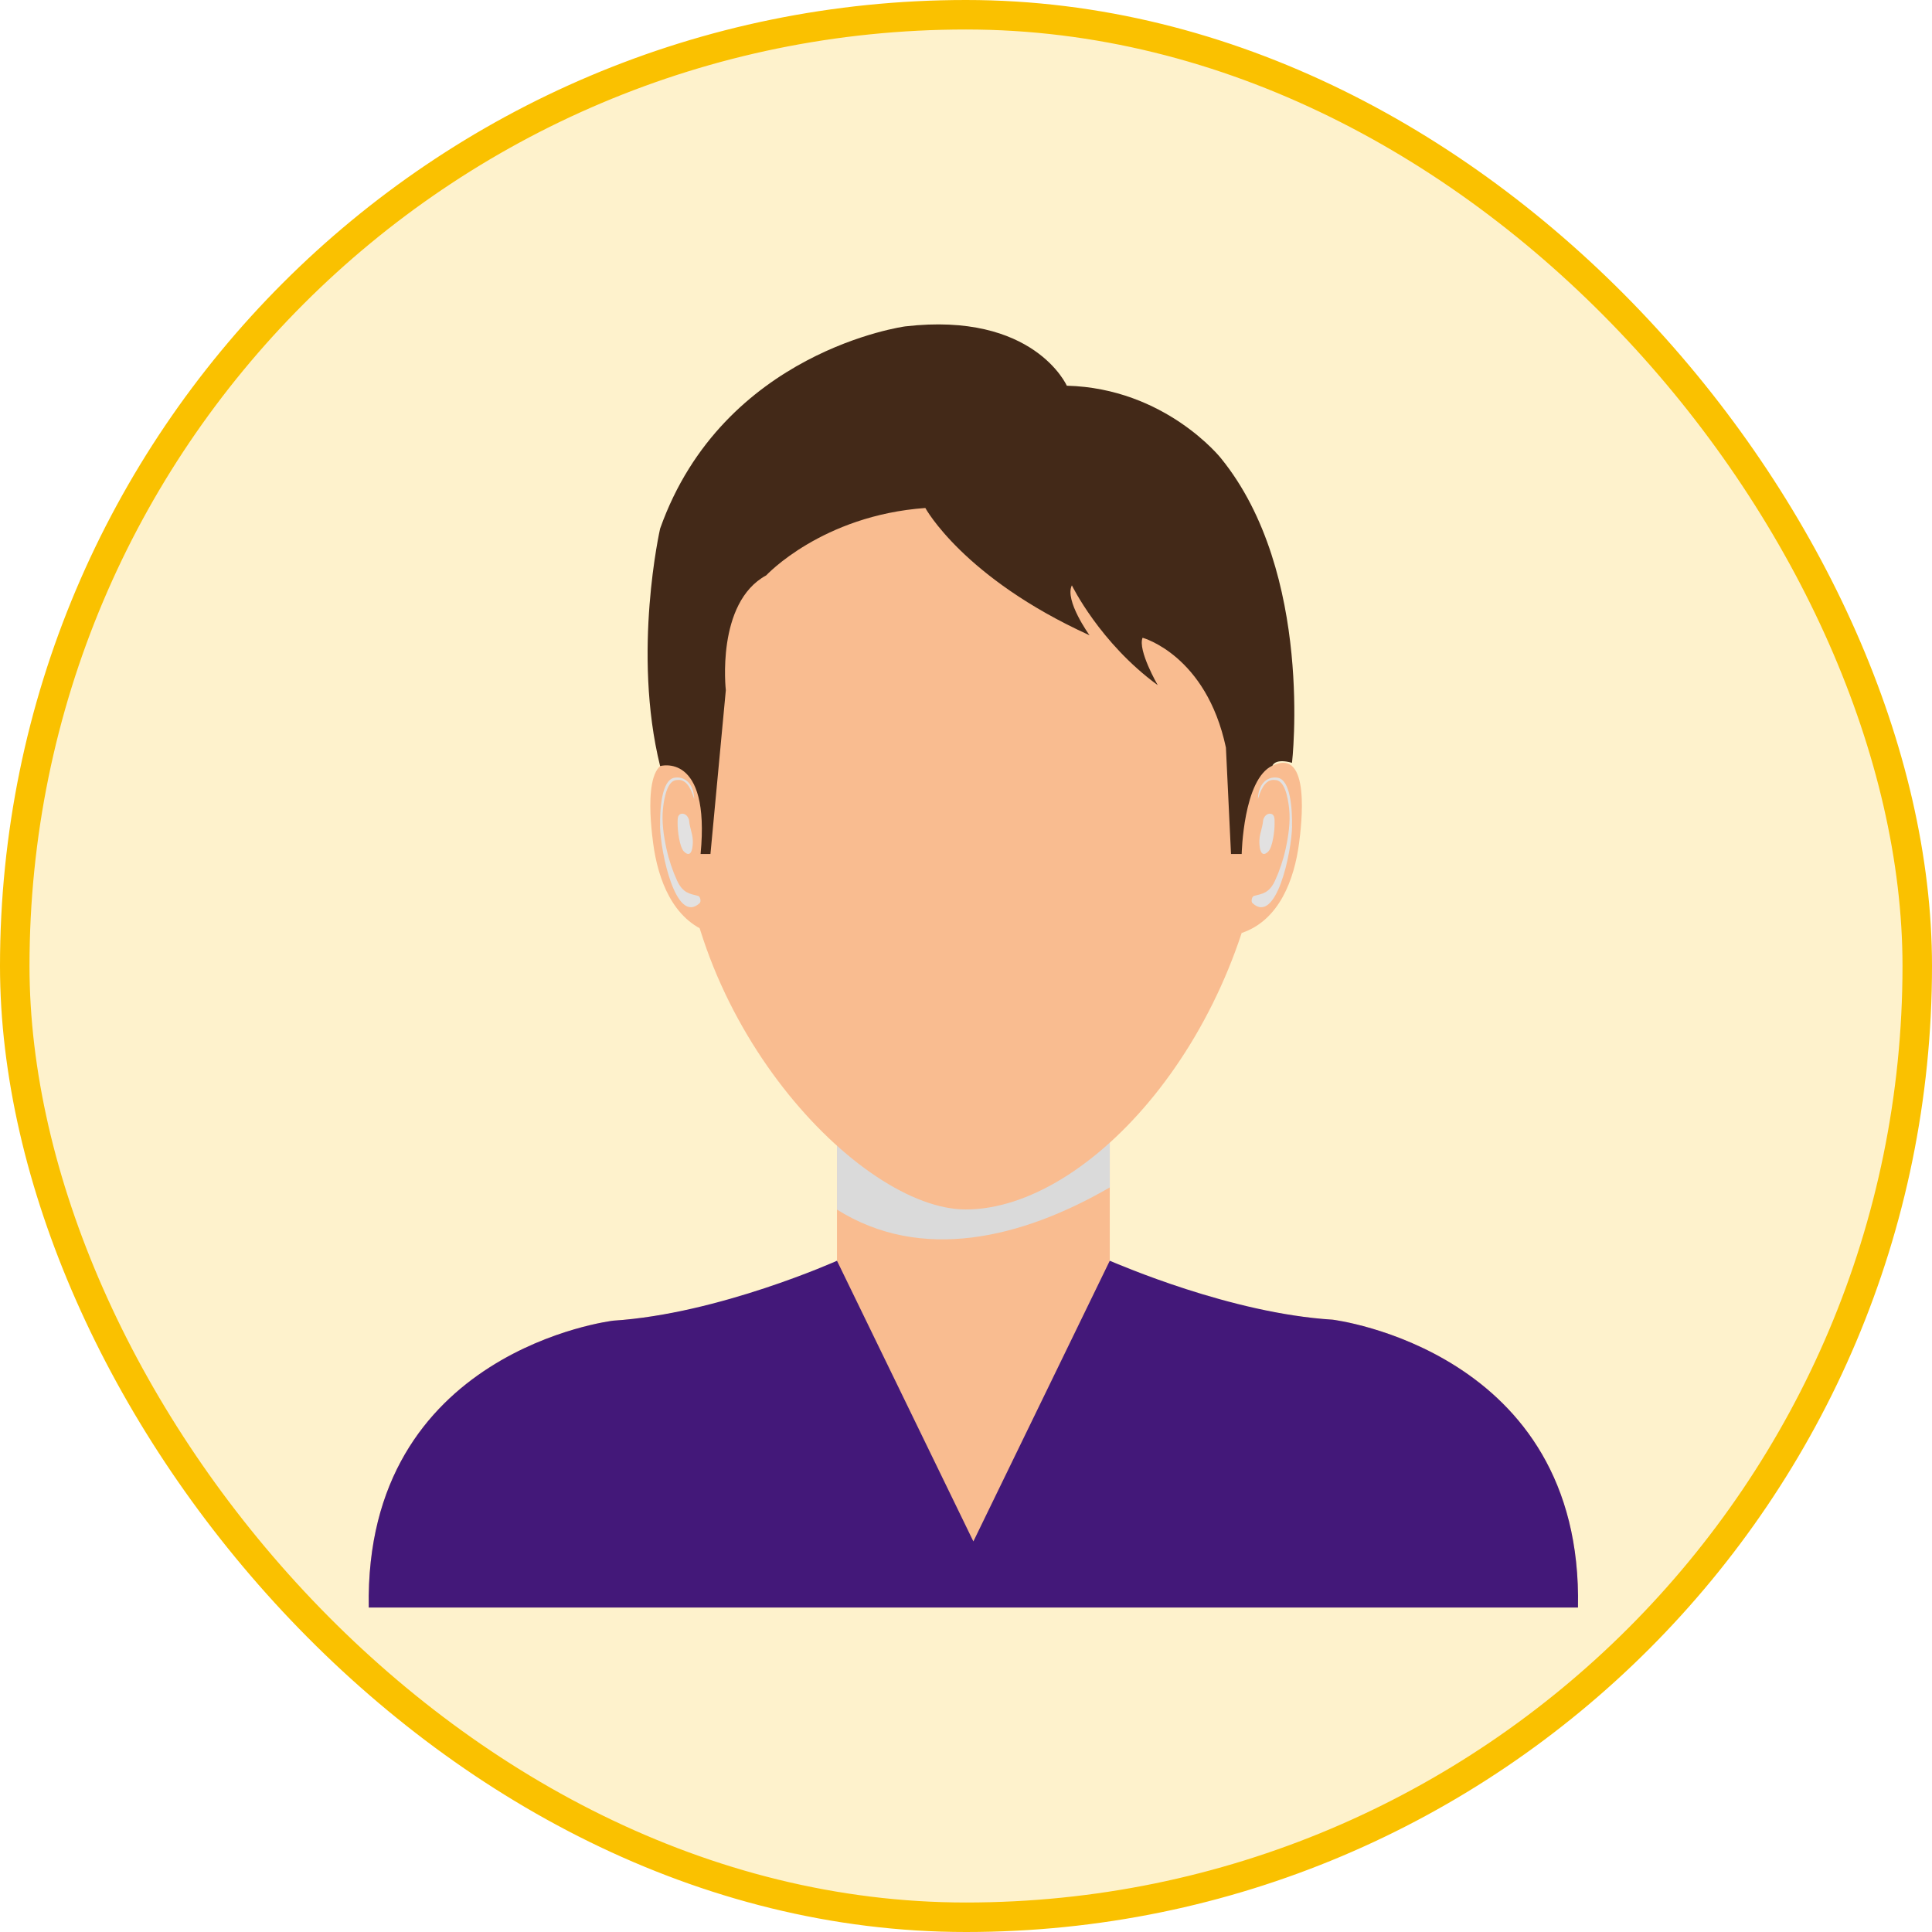 <svg width="131" height="131" viewBox="0 0 131 131" fill="none" xmlns="http://www.w3.org/2000/svg">
<rect x="1" y="1" width="129" height="129" rx="64.5" fill="#FAC100" fill-opacity="0.2" stroke="#FAC100" stroke-width="2"/>
<g clip-path="url(#clip0_908_476)">
<path d="M75.248 75.066H56.752V87.166H75.248V75.066Z" fill="#F9BC90"/>
<g style="mix-blend-mode:multiply">
<path d="M75.248 80.509V75.066H56.752V82.017C62.46 85.602 69.252 83.982 75.248 80.514V80.509Z" fill="#DADADA"/>
</g>
<path d="M85.863 55.266C84.491 70.157 73.876 82.008 65.481 82.008C58.288 82.008 46.127 69.188 46.127 54.423C46.127 39.658 53.284 28.523 65.486 28.523C77.689 28.523 85.868 40.496 85.868 55.266H85.863Z" fill="#F9BC90"/>
<path d="M84.666 53.402C84.686 52.96 85.94 52.087 86.279 51.919C88.915 50.63 88.237 56.001 88.083 57.179C87.764 59.606 86.757 62.399 84.198 63.257L84.671 53.402H84.666Z" fill="#F9BC90"/>
<g style="mix-blend-mode:multiply">
<path d="M87.605 56.011C87.625 54.894 87.512 52.888 86.639 52.736C86.043 52.629 85.349 53.01 85.293 54.142C85.293 54.158 85.303 54.158 85.308 54.142C85.57 53.244 85.945 52.827 86.438 52.888C87.086 52.873 87.317 53.98 87.409 54.812C87.507 55.716 87.368 56.661 87.173 57.559C87.009 58.311 86.757 59.052 86.459 59.702C86.063 60.565 85.591 60.601 85.025 60.748C84.887 60.783 84.805 61.129 84.928 61.24C86.536 62.728 87.579 57.798 87.61 56.021L87.605 56.011Z" fill="#E2E1E1"/>
</g>
<g style="mix-blend-mode:multiply">
<path d="M85.652 55.645C85.668 55.406 85.894 55.127 86.166 55.178C86.464 55.239 86.418 55.589 86.423 55.843C86.433 56.275 86.3 57.447 85.986 57.747C85.431 58.28 85.375 57.31 85.395 56.95C85.426 56.422 85.652 56.026 85.652 55.467" fill="#E2E1E1"/>
</g>
<path d="M47.704 53.402C47.684 52.96 46.43 52.087 46.091 51.919C43.455 50.63 44.133 56.001 44.288 57.179C44.606 59.606 45.613 62.399 48.172 63.257L47.699 53.402H47.704Z" fill="#F9BC90"/>
<g style="mix-blend-mode:multiply">
<path d="M44.76 56.011C44.74 54.894 44.853 52.888 45.726 52.736C46.322 52.629 47.016 53.01 47.072 54.142C47.072 54.158 47.062 54.158 47.057 54.142C46.795 53.244 46.42 52.827 45.926 52.888C45.279 52.873 45.048 53.98 44.955 54.812C44.858 55.716 44.996 56.661 45.192 57.559C45.356 58.311 45.608 59.052 45.906 59.702C46.301 60.565 46.774 60.601 47.339 60.748C47.478 60.783 47.56 61.129 47.437 61.24C45.829 62.728 44.786 57.798 44.755 56.021L44.76 56.011Z" fill="#E2E1E1"/>
</g>
<g style="mix-blend-mode:multiply">
<path d="M46.718 55.645C46.702 55.406 46.476 55.127 46.204 55.178C45.906 55.239 45.952 55.589 45.947 55.843C45.937 56.275 46.07 57.447 46.384 57.747C46.939 58.28 46.995 57.31 46.974 56.95C46.944 56.422 46.718 56.026 46.718 55.467" fill="#E2E1E1"/>
</g>
<path d="M90.364 89.483C83.453 89.056 74.827 85.695 74.267 85.477H65.661L57.692 85.487C57.692 85.487 48.727 89.092 41.58 89.549C41.58 89.549 24.681 91.544 25.005 109H106.995C107.36 91.554 90.364 89.483 90.364 89.483Z" fill="#F9BC90"/>
<path d="M90.364 89.482C83.453 89.056 75.808 85.71 75.248 85.486L66 104.516L56.752 85.486C56.752 85.486 48.727 89.091 41.58 89.548C41.58 89.548 24.681 91.544 25.005 108.999H106.995C107.36 91.554 90.364 89.482 90.364 89.482Z" fill="#431879"/>
<path d="M84.193 57.911C84.193 57.911 84.296 52.809 86.279 51.92C86.279 51.92 86.438 51.392 87.605 51.722C87.605 51.722 89.115 38.851 82.78 31.062C82.78 31.062 79.014 26.325 72.335 26.153C72.335 26.153 70.11 21.116 61.376 22.131C61.376 22.131 49.045 23.782 44.76 35.84C44.76 35.84 42.849 44.223 44.76 51.945C44.76 51.945 48.172 50.945 47.504 57.906H48.172L49.215 46.797C49.215 46.797 48.531 40.872 51.953 39.013C51.953 39.013 55.719 34.952 62.743 34.444C62.743 34.444 65.312 39.181 73.876 43.075C73.876 43.075 72.165 40.704 72.679 39.689C72.679 39.689 74.565 43.583 78.5 46.457C78.5 46.457 77.129 44.086 77.473 43.243C77.473 43.243 81.789 44.411 83.124 50.691L83.469 57.906H84.198L84.193 57.911Z" fill="#432918"/>
</g>
<defs>
<clipPath id="clip0_908_476">
<rect width="82" height="87" fill="white" transform="translate(25 22)"/>
</clipPath>
</defs>
</svg>
